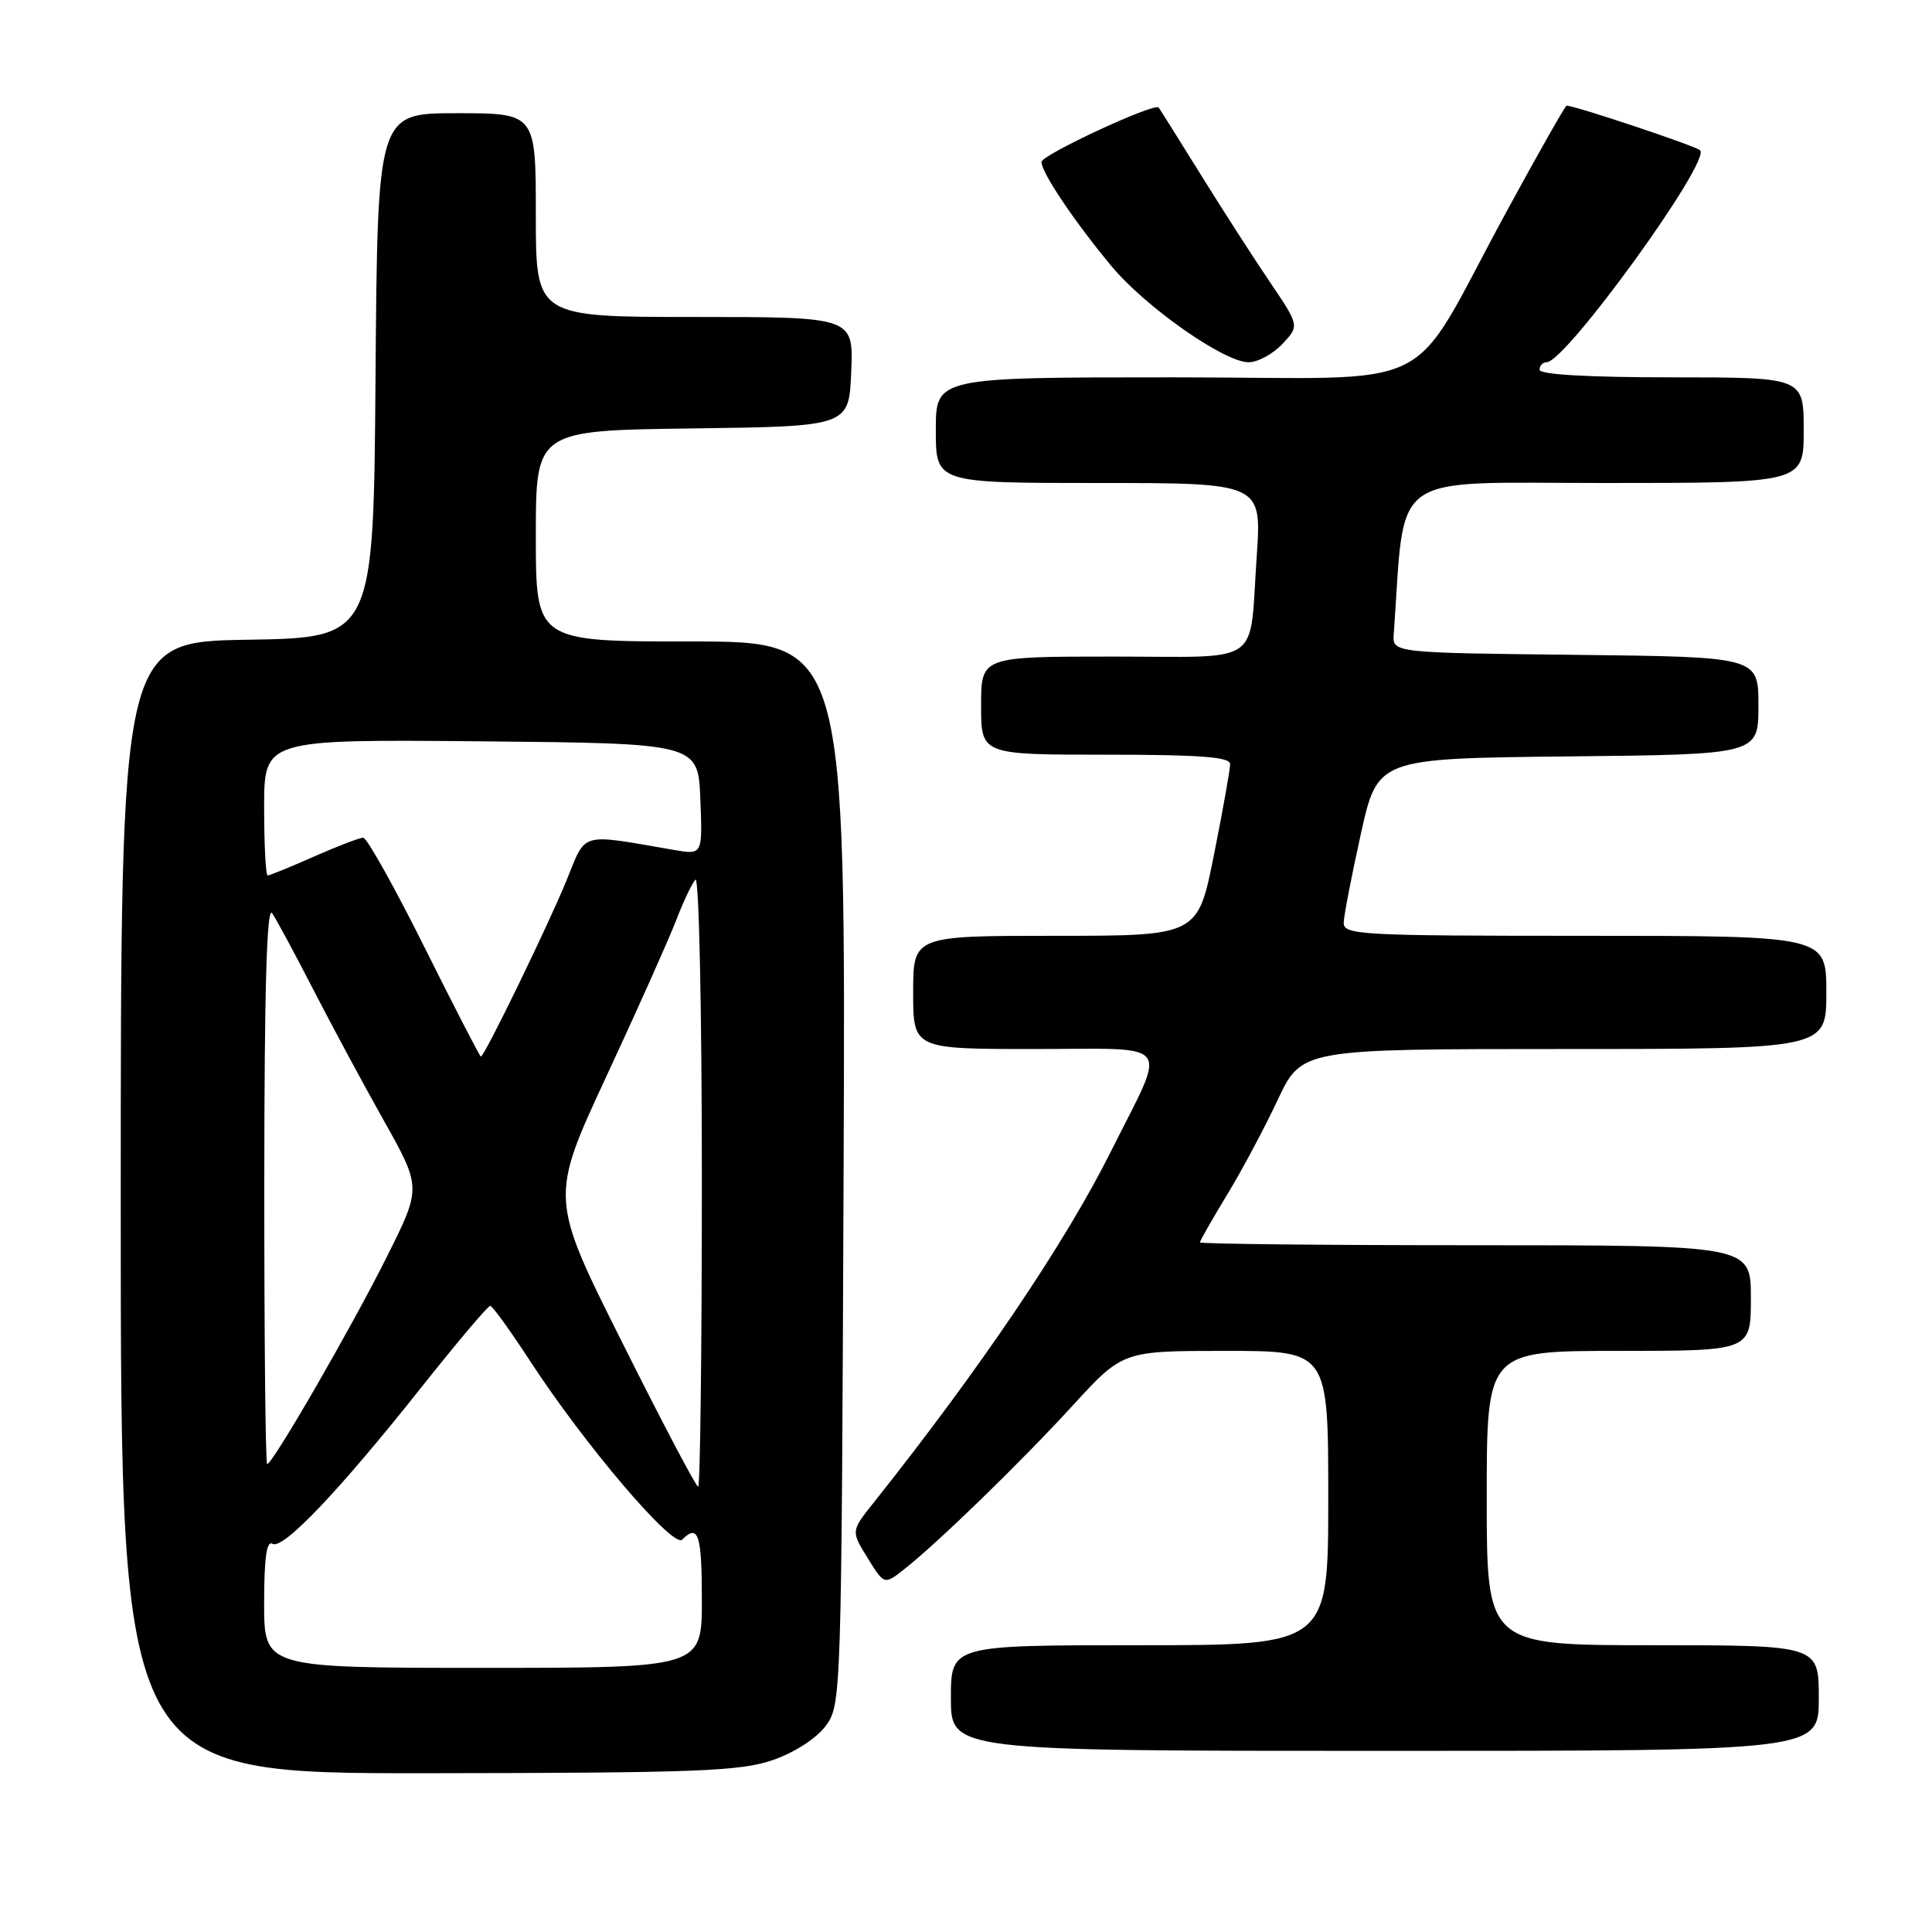 <?xml version="1.0" encoding="UTF-8" standalone="no"?>
<!DOCTYPE svg PUBLIC "-//W3C//DTD SVG 1.1//EN" "http://www.w3.org/Graphics/SVG/1.1/DTD/svg11.dtd" >
<svg xmlns="http://www.w3.org/2000/svg" xmlns:xlink="http://www.w3.org/1999/xlink" version="1.1" viewBox="0 0 256 256">
 <g >
 <path fill="currentColor"
d=" M 102.42 233.21 C 105.32 232.20 108.19 230.34 109.42 228.68 C 111.47 225.89 111.50 224.98 111.78 155.43 C 112.06 85.00 112.06 85.00 91.53 85.00 C 71.00 85.00 71.00 85.00 71.00 71.02 C 71.00 57.04 71.00 57.04 91.75 56.77 C 112.50 56.50 112.50 56.50 112.79 49.25 C 113.09 42.00 113.09 42.00 92.04 42.00 C 71.00 42.00 71.00 42.00 71.00 28.50 C 71.00 15.00 71.00 15.00 60.51 15.00 C 50.03 15.00 50.03 15.00 49.76 49.75 C 49.50 84.50 49.50 84.50 32.75 84.77 C 16.00 85.05 16.00 85.05 16.00 160.02 C 16.00 235.00 16.00 235.00 56.75 234.96 C 92.50 234.92 98.10 234.70 102.42 233.21 Z  M 241.00 225.00 C 241.00 218.00 241.00 218.00 219.00 218.00 C 197.00 218.00 197.00 218.00 197.00 198.50 C 197.00 179.00 197.00 179.00 214.50 179.00 C 232.00 179.00 232.00 179.00 232.00 172.00 C 232.00 165.00 232.00 165.00 195.50 165.00 C 175.43 165.00 159.00 164.83 159.00 164.62 C 159.00 164.41 160.60 161.60 162.56 158.37 C 164.53 155.14 167.56 149.46 169.30 145.75 C 172.47 139.00 172.47 139.00 207.24 139.00 C 242.00 139.00 242.00 139.00 242.00 131.50 C 242.00 124.00 242.00 124.00 210.00 124.00 C 180.17 124.00 178.00 123.88 178.05 122.25 C 178.08 121.29 179.10 116.00 180.32 110.50 C 182.54 100.50 182.54 100.50 207.77 100.23 C 233.00 99.97 233.00 99.97 233.00 93.50 C 233.00 87.04 233.00 87.04 208.75 86.77 C 184.50 86.50 184.50 86.50 184.68 84.00 C 186.25 62.11 183.61 64.00 212.59 64.00 C 239.00 64.00 239.00 64.00 239.00 57.00 C 239.00 50.00 239.00 50.00 221.50 50.00 C 210.50 50.00 204.00 49.63 204.00 49.00 C 204.00 48.45 204.42 48.00 204.94 48.00 C 207.46 48.00 226.77 21.32 225.27 19.91 C 224.65 19.33 208.70 14.00 207.58 14.00 C 207.41 14.00 203.82 20.32 199.62 28.04 C 186.14 52.80 191.77 50.00 155.49 50.00 C 124.00 50.00 124.00 50.00 124.00 57.00 C 124.00 64.00 124.00 64.00 145.59 64.00 C 167.19 64.00 167.19 64.00 166.52 73.75 C 165.50 88.46 167.61 87.00 147.43 87.00 C 130.00 87.00 130.00 87.00 130.00 93.50 C 130.00 100.00 130.00 100.00 146.50 100.00 C 159.03 100.00 163.00 100.30 163.00 101.25 C 163.00 101.94 162.04 107.34 160.86 113.25 C 158.72 124.00 158.72 124.00 139.86 124.00 C 121.00 124.00 121.00 124.00 121.00 131.50 C 121.00 139.00 121.00 139.00 137.07 139.00 C 155.78 139.00 154.70 137.57 147.24 152.50 C 141.18 164.64 129.91 181.33 115.70 199.19 C 112.76 202.88 112.76 202.88 114.97 206.45 C 117.17 210.01 117.17 210.01 119.79 207.95 C 124.28 204.42 135.20 193.81 142.14 186.24 C 148.77 179.00 148.77 179.00 162.39 179.00 C 176.00 179.00 176.00 179.00 176.00 198.50 C 176.00 218.00 176.00 218.00 151.00 218.00 C 126.00 218.00 126.00 218.00 126.00 225.00 C 126.00 232.00 126.00 232.00 183.50 232.00 C 241.00 232.00 241.00 232.00 241.00 225.00 Z  M 169.92 45.58 C 172.19 43.17 172.19 43.17 168.24 37.33 C 166.07 34.13 161.92 27.68 159.02 23.00 C 156.11 18.32 153.65 14.39 153.53 14.25 C 152.98 13.57 138.00 20.53 138.00 21.46 C 138.00 22.85 142.28 29.24 147.22 35.20 C 151.71 40.63 162.20 48.00 165.44 48.00 C 166.66 48.00 168.67 46.91 169.92 45.58 Z  M 35.00 212.44 C 35.00 206.47 35.33 204.09 36.10 204.56 C 37.48 205.41 44.96 197.54 55.96 183.67 C 60.62 177.80 64.67 173.01 64.96 173.03 C 65.26 173.05 67.61 176.31 70.20 180.28 C 77.40 191.36 89.19 205.21 90.39 204.01 C 92.53 201.87 93.00 203.30 93.00 212.00 C 93.00 221.00 93.00 221.00 64.00 221.00 C 35.00 221.00 35.00 221.00 35.00 212.44 Z  M 82.44 177.87 C 72.86 158.75 72.86 158.75 80.35 142.62 C 84.47 133.76 88.62 124.47 89.57 122.00 C 90.52 119.53 91.68 117.07 92.15 116.55 C 92.62 116.03 93.00 133.89 93.00 156.30 C 93.00 178.69 92.78 197.00 92.51 197.00 C 92.23 197.00 87.70 188.39 82.44 177.87 Z  M 35.02 156.75 C 35.03 130.93 35.35 119.96 36.06 121.00 C 36.62 121.83 39.05 126.33 41.45 131.00 C 43.85 135.68 48.07 143.52 50.83 148.43 C 55.84 157.36 55.84 157.36 51.31 166.43 C 46.68 175.72 36.13 194.00 35.40 194.00 C 35.18 194.00 35.01 177.24 35.02 156.75 Z  M 56.24 125.50 C 52.26 117.53 48.61 111.00 48.13 111.00 C 47.64 111.00 44.71 112.13 41.60 113.50 C 38.49 114.88 35.73 116.00 35.47 116.00 C 35.21 116.00 35.00 111.94 35.00 106.98 C 35.00 97.97 35.00 97.97 63.75 98.23 C 92.50 98.50 92.50 98.50 92.80 105.89 C 93.09 113.28 93.09 113.28 89.30 112.62 C 76.65 110.44 77.72 110.14 75.07 116.65 C 72.64 122.60 64.19 140.00 63.72 140.00 C 63.58 140.00 60.21 133.47 56.24 125.50 Z "/>
</g>
</svg>